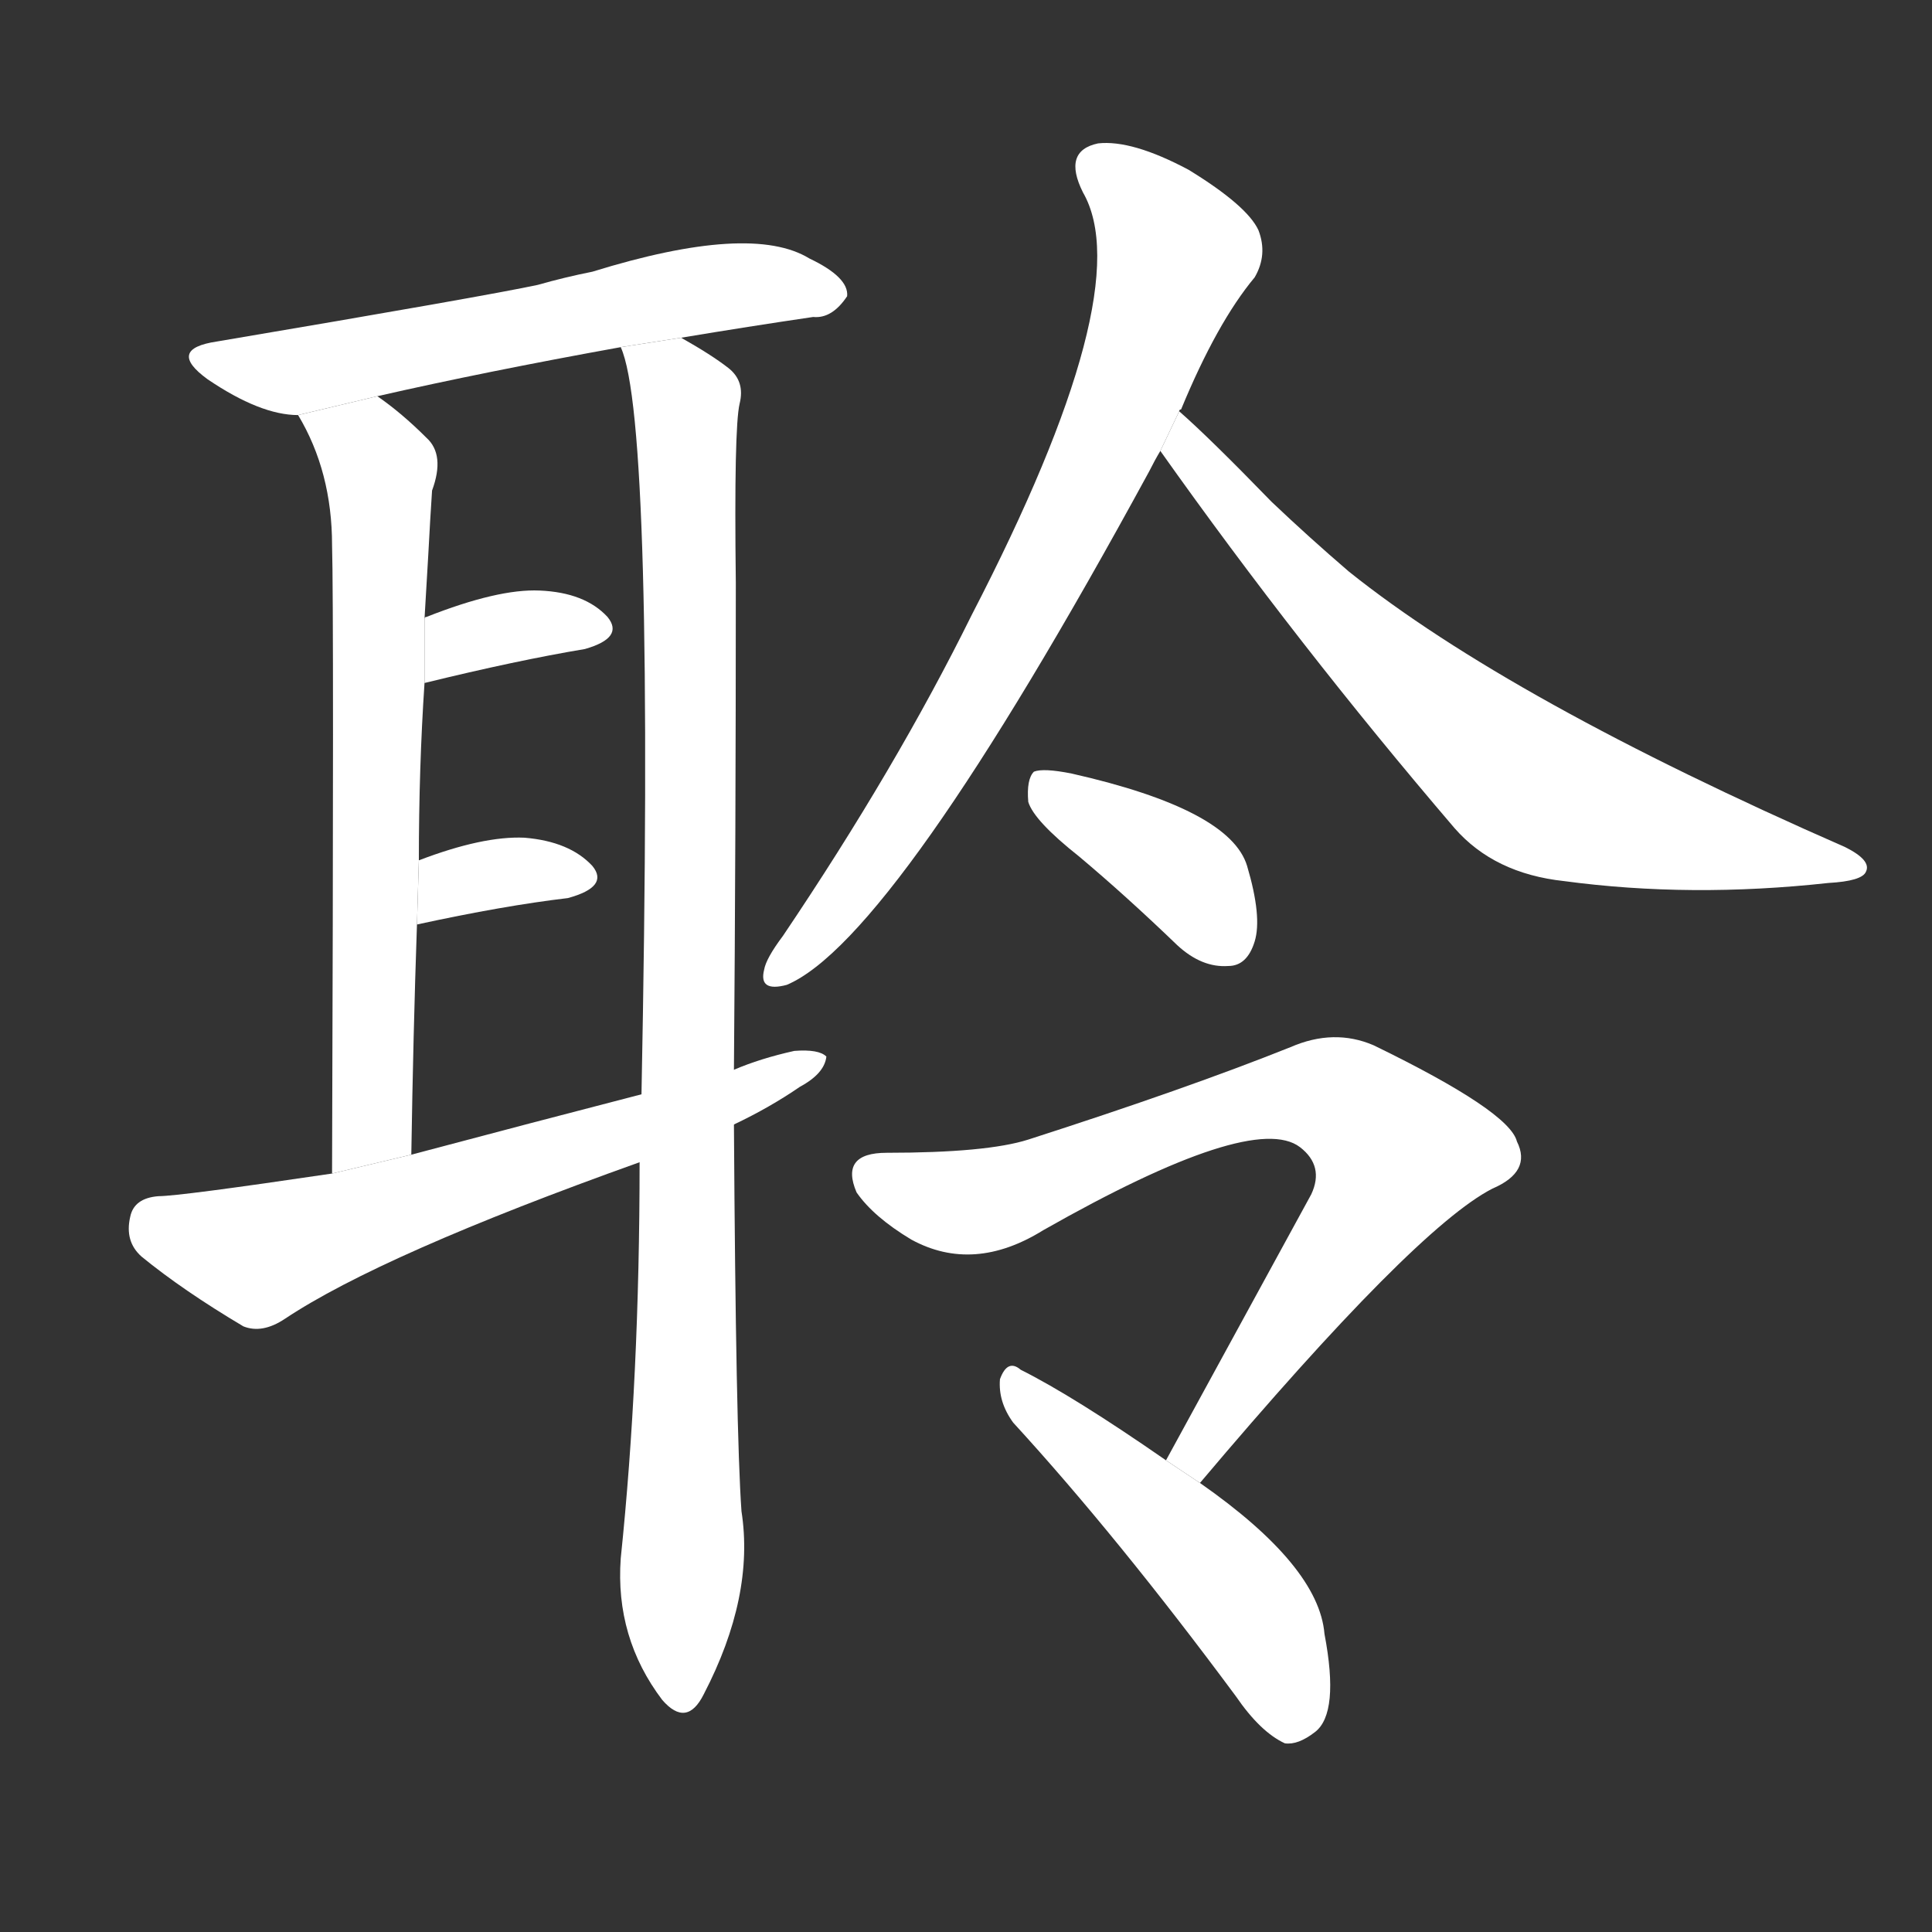 <!-- u8046_ling2_listen_hear -->
<!-- 8046 -->
<!-- 8046 -->
<!-- 8046 -->
<svg viewBox="0 0 1024 1024">
  <rect x="0" y="0" width="1024" height="1024" fill="#333333" stroke="none"/>
  <g transform="scale(1, -1) translate(0, -900)">
    <path fill="#FFFFFF" d="M 361 721 Q 397 727 431 732 Q 441 731 449 743 Q 450 753 429 763 Q 398 782 314 756 Q 299 753 285 749 Q 257 743 115 719 Q 88 715 110 699 Q 138 680 158 680 L 200 690 Q 257 703 329 716 L 361 721 Z"></path>
    <path fill="#FFFFFF" d="M 158 680 Q 176 650 176 611 Q 177 577 176 278 L 218 288 Q 219 352 221 410 L 222 444 Q 222 493 225 538 L 225 572 Q 226 590 227 606 Q 228 625 229 640 Q 236 659 226 668 Q 213 681 200 690 L 158 680 Z"></path>
    <path fill="#FFFFFF" d="M 389 333 Q 390 457 390 591 Q 389 673 392 686 Q 395 698 386 705 Q 377 712 361 721 L 329 716 Q 347 677 340 320 L 339 284 Q 339 170 329 74 Q 326 32 351 -1 Q 364 -16 373 2 Q 400 54 393 99 Q 390 141 389 304 L 389 333 Z"></path>
    <path fill="#FFFFFF" d="M 225 538 Q 274 550 310 556 Q 331 562 322 573 Q 310 586 286 587 Q 264 588 226 573 Q 225 573 225 572 L 225 538 Z"></path>
    <path fill="#FFFFFF" d="M 221 410 Q 267 420 301 424 Q 323 430 314 441 Q 302 454 278 456 Q 256 457 222 444 L 221 410 Z"></path>
    <path fill="#FFFFFF" d="M 389 304 Q 408 313 424 324 Q 437 331 438 340 Q 434 344 421 343 Q 403 339 389 333 L 340 320 Q 282 305 218 288 L 176 278 Q 95 266 84 266 Q 71 265 69 255 Q 66 242 75 234 Q 97 216 129 197 Q 139 193 151 201 Q 202 235 339 284 L 389 304 Z"></path>
    <path fill="#FFFFFF" d="M 625 682 Q 625 683 626 683 Q 645 729 665 753 Q 672 765 667 778 Q 661 791 630 810 Q 600 826 582 824 Q 563 820 574 798 Q 604 746 515 574 Q 475 493 415 404 Q 406 392 405 386 Q 402 374 417 378 Q 474 402 609 650 Q 612 656 615 661 L 625 682 Z"></path>
    <path fill="#FFFFFF" d="M 615 661 Q 688 558 771 461 Q 792 437 829 433 Q 896 424 969 432 Q 987 433 989 438 Q 992 444 978 451 Q 800 529 715 597 Q 694 615 674 634 Q 641 668 625 682 L 615 661 Z"></path>
    <path fill="#FFFFFF" d="M 572 446 Q 597 425 624 399 Q 637 387 651 388 Q 661 388 665 401 Q 669 414 661 441 Q 652 471 568 490 Q 553 493 548 491 Q 544 487 545 475 Q 548 465 572 446 Z"></path>
    <path fill="#FFFFFF" d="M 636 114 Q 750 249 791 270 Q 812 279 804 295 Q 800 311 728 346 Q 707 355 684 345 Q 629 323 545 296 Q 523 289 470 289 Q 445 289 454 268 Q 463 255 483 243 Q 516 225 553 248 Q 664 311 689 292 Q 702 282 695 267 Q 659 201 618 126 L 636 114 Z"></path>
    <path fill="#FFFFFF" d="M 618 126 Q 569 160 541 174 Q 534 180 530 169 Q 529 157 537 146 Q 592 86 655 1 Q 668 -18 681 -24 Q 688 -25 697 -18 Q 710 -8 702 34 Q 699 70 636 114 L 618 126 Z"></path>
  </g>
</svg>
